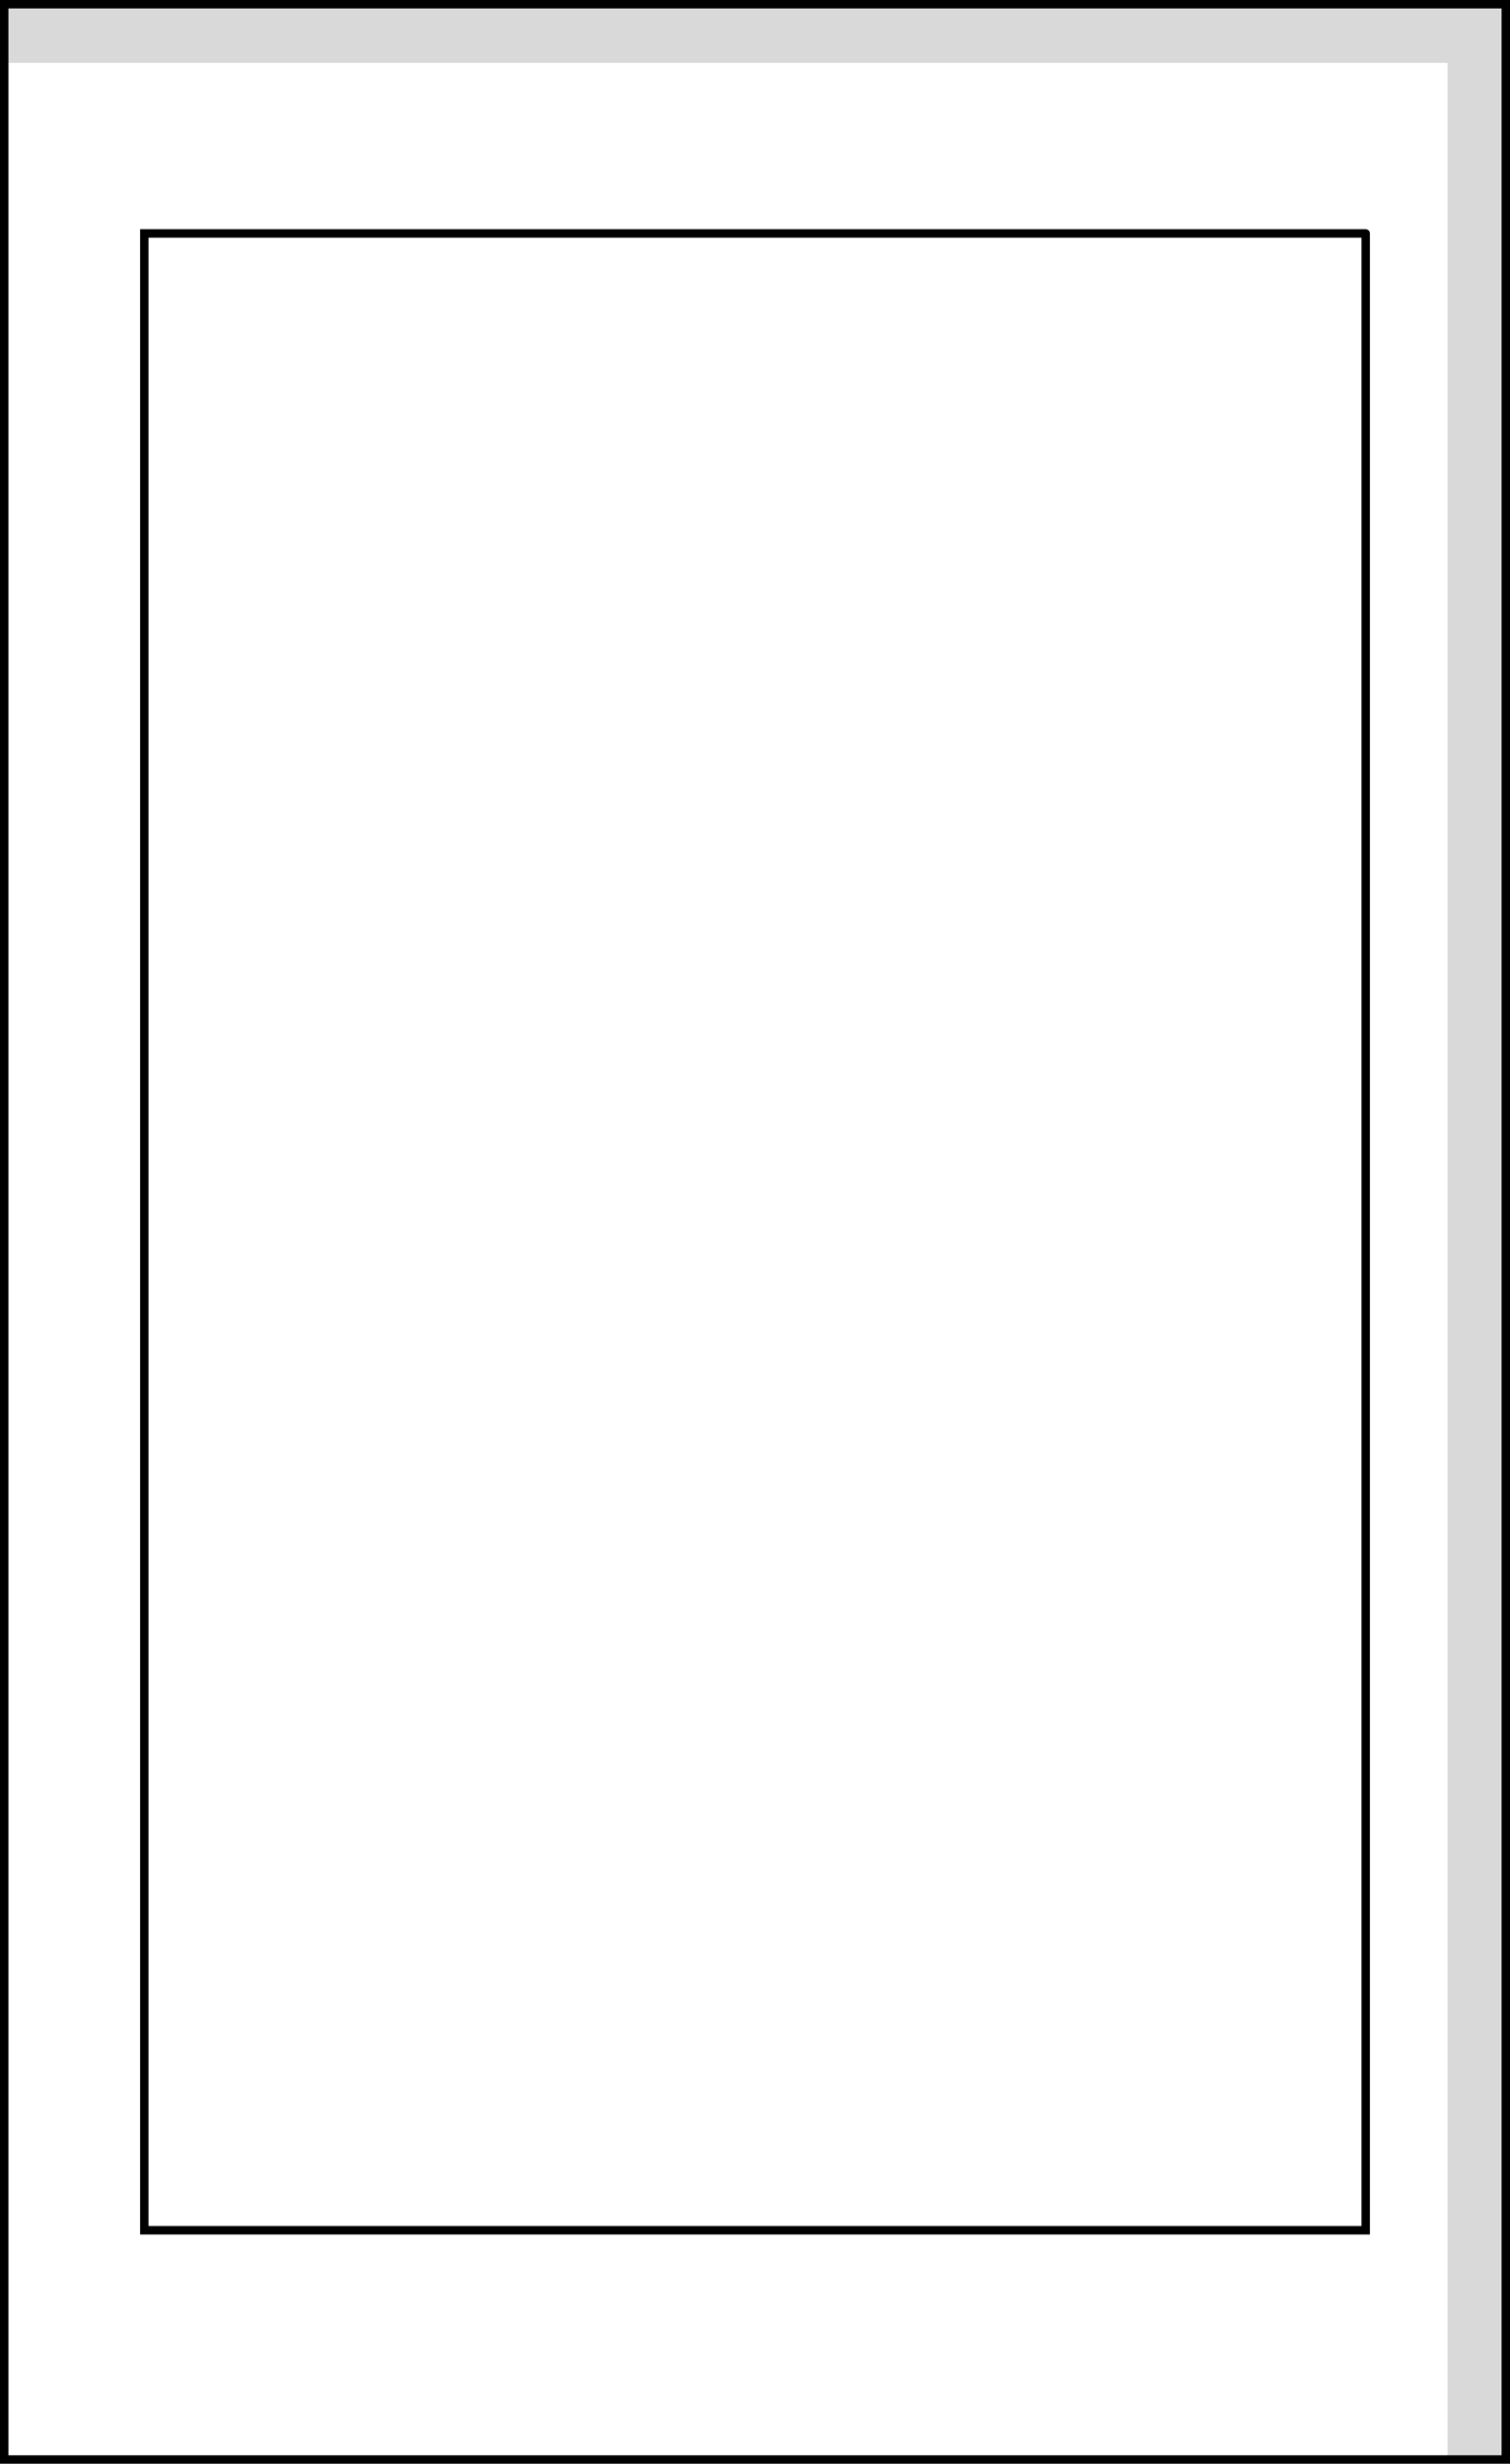 <?xml version="1.0" encoding="UTF-8" standalone="no"?>
<svg xmlns:xlink="http://www.w3.org/1999/xlink" height="291.8px" width="178.95px" xmlns="http://www.w3.org/2000/svg">
  <g transform="matrix(1.0, 0.0, 0.0, 1.0, 89.45, 145.9)">
    <path d="M-88.95 -138.45 L-88.95 -145.4 89.0 -145.4 89.0 145.4 82.1 145.4 82.1 -138.45 -88.95 -138.45" fill="#000000" fill-opacity="0.149" fill-rule="evenodd" stroke="none"/>
    <path d="M-88.95 -138.45 L82.1 -138.45 82.1 145.4 -88.95 145.4 -88.95 -138.45 M72.4 -118.25 L-72.35 -118.25 -72.35 118.25 72.4 118.25 72.4 -118.25" fill="#ffffff" fill-opacity="0.0" fill-rule="evenodd" stroke="none"/>
    <path d="M82.1 145.4 L89.0 145.4 89.0 -145.4 -88.95 -145.4 -88.95 -138.45 -88.95 145.4 82.1 145.4 M72.4 -118.25 L-72.35 -118.25 -72.35 118.25 72.4 118.25 72.4 -118.25" fill="none" stroke="#000000" stroke-linecap="round" stroke-linejoin="miter-clip" stroke-miterlimit="4.0" stroke-width="1.0"/>
  </g>
</svg>
